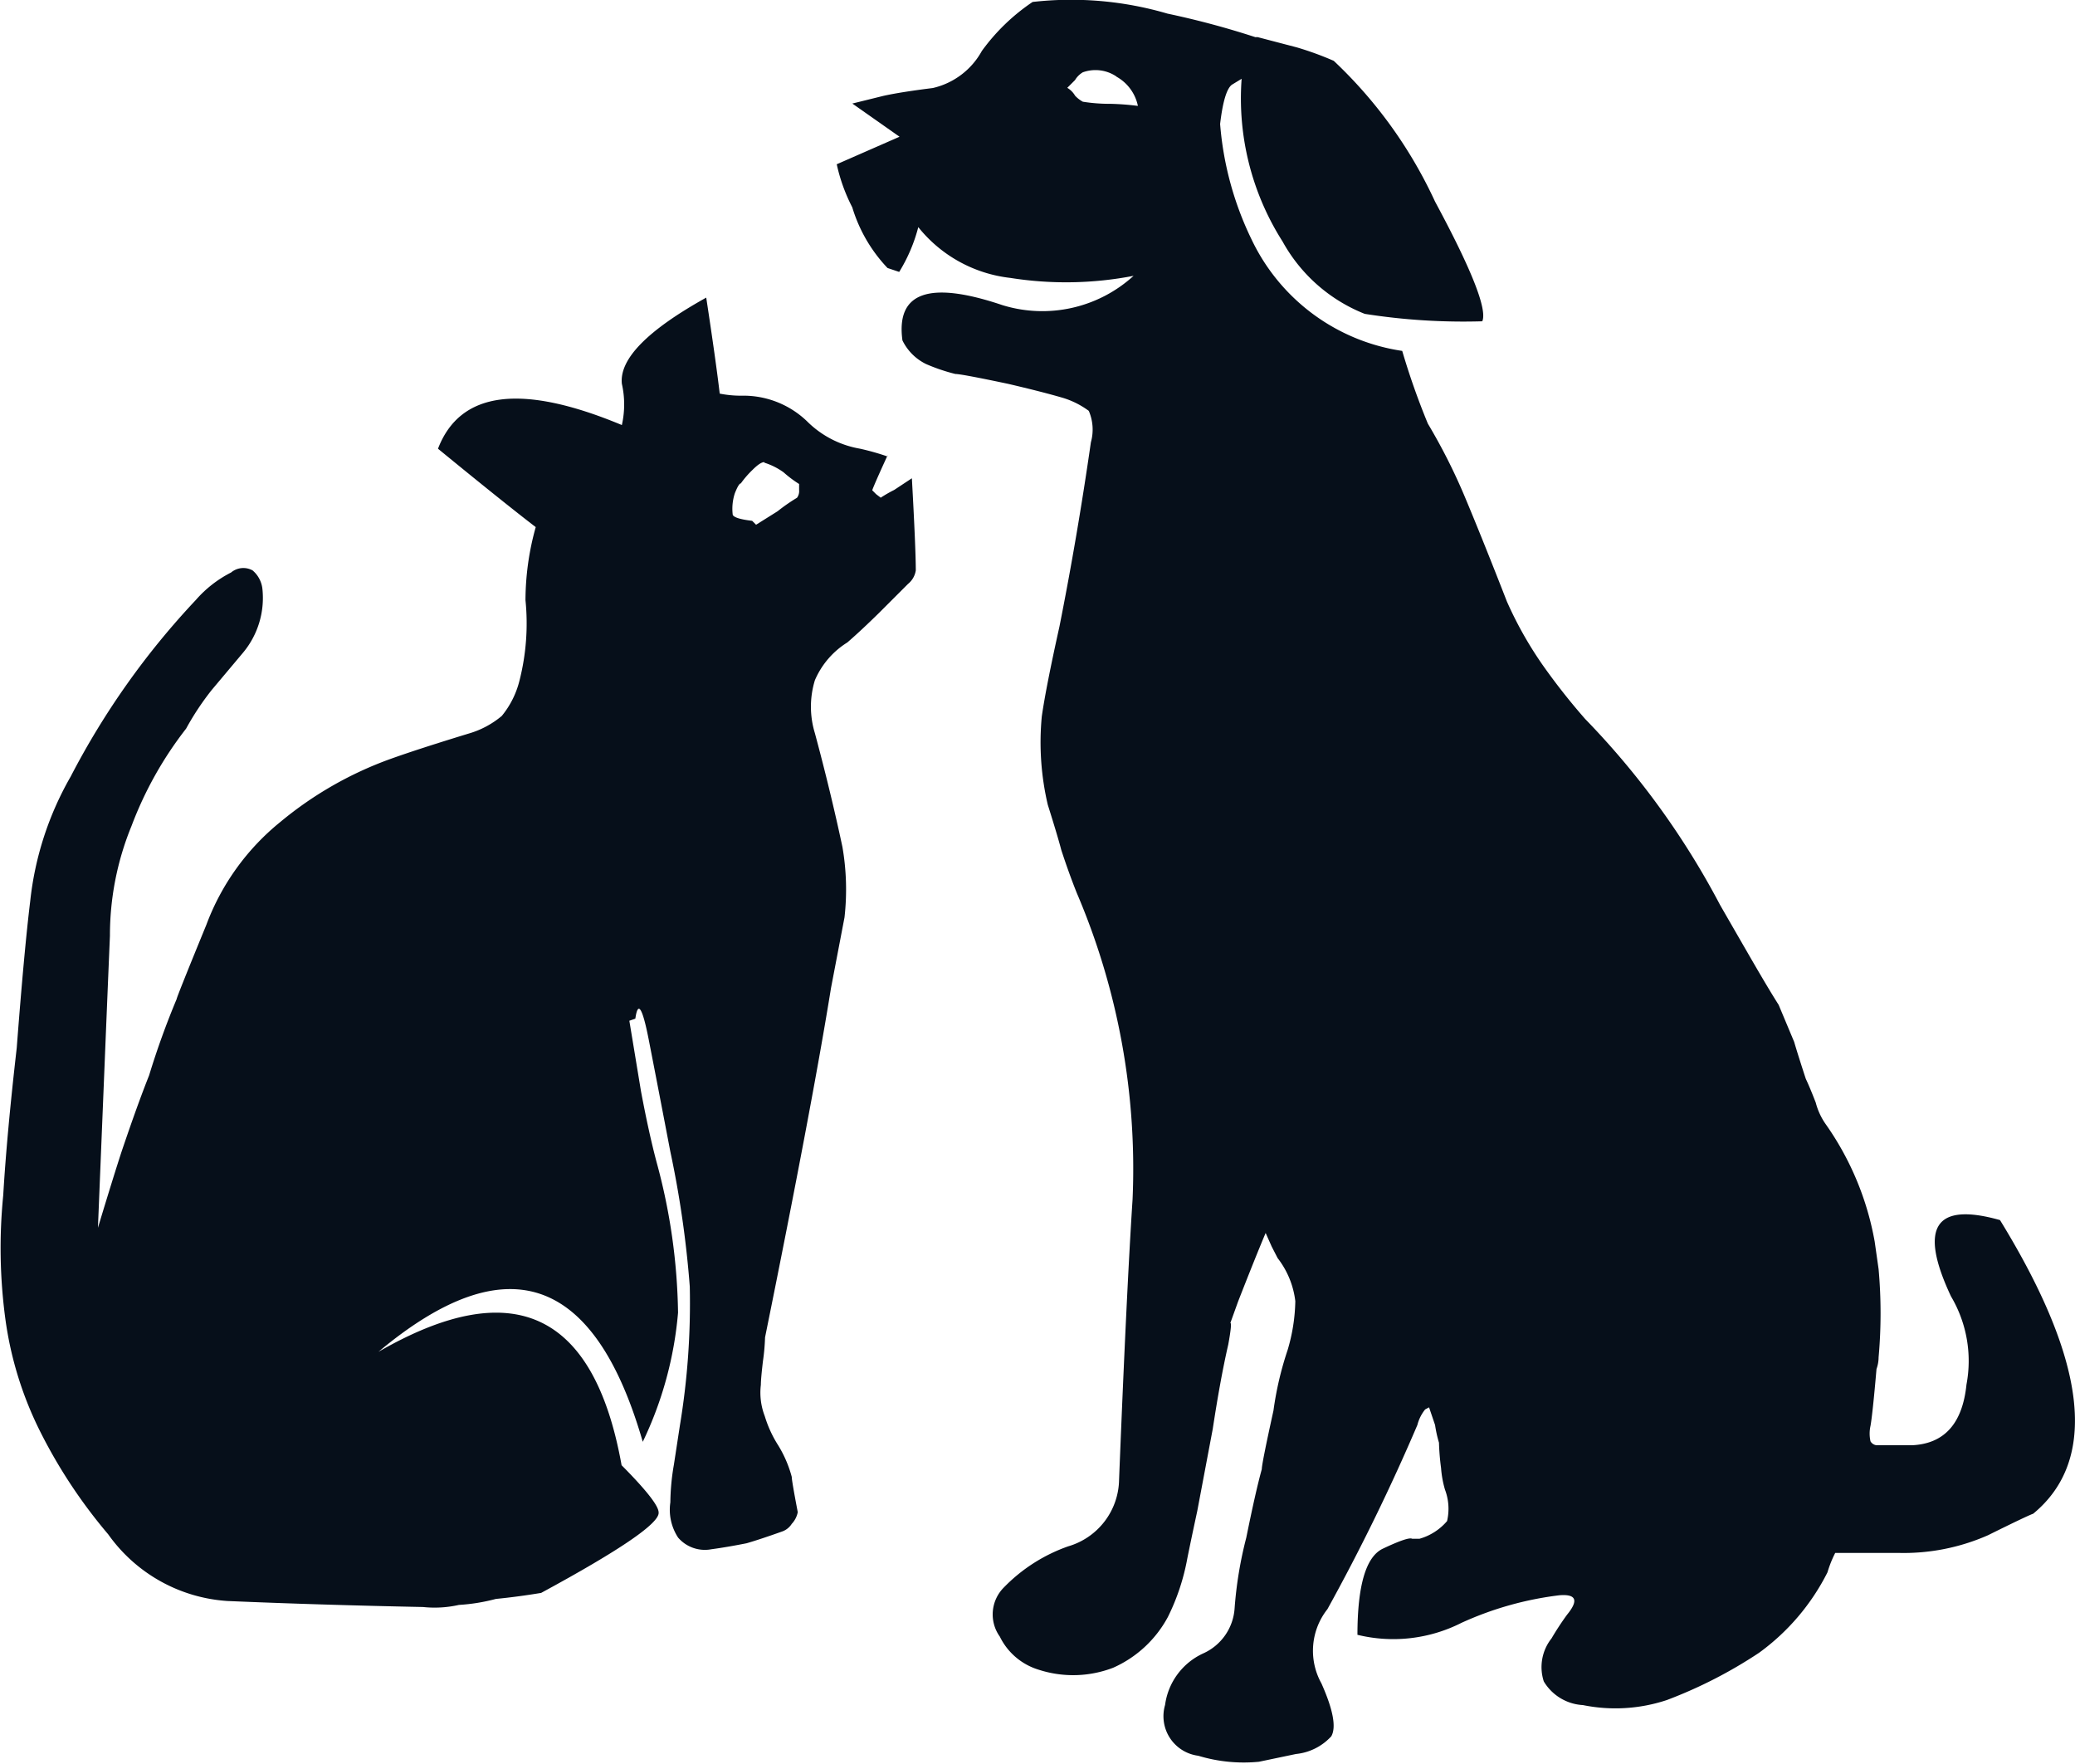 <svg xmlns="http://www.w3.org/2000/svg" width="30.765" height="26.147" viewBox="0 0 30.765 26.147"><g transform="translate(0.004 0.002)"><g transform="translate(-0.004 -0.002)"><path d="M13.152,6.764a3.663,3.663,0,0,0-.408-.115,1.46,1.46,0,0,1-.785-.408,1.36,1.36,0,0,0-.973-.377,1.627,1.627,0,0,1-.319-.031q-.058-.492-.2-1.423-1.308.727-1.251,1.277a1.39,1.39,0,0,1,0,.612q-2.234-.931-2.726.351.958.785,1.449,1.162a4.034,4.034,0,0,0-.152,1.083,3.432,3.432,0,0,1-.089,1.193,1.329,1.329,0,0,1-.262.523,1.339,1.339,0,0,1-.492.262q-.753.23-1.162.377a5.431,5.431,0,0,0-1.627.931,3.563,3.563,0,0,0-1.1,1.528q-.44,1.073-.44,1.1a11.956,11.956,0,0,0-.408,1.13q-.173.434-.408,1.13-.115.351-.351,1.13l.089-2.177q.058-1.423.089-2.15a4.27,4.27,0,0,1,.319-1.627A5.489,5.489,0,0,1,2.755,10.8a4.044,4.044,0,0,1,.382-.576L3.6,9.673a1.266,1.266,0,0,0,.288-.931.419.419,0,0,0-.147-.288.283.283,0,0,0-.319.031,1.737,1.737,0,0,0-.523.408A11.6,11.6,0,0,0,1.044,11.51a4.709,4.709,0,0,0-.6,1.847q-.089.727-.2,2.177-.147,1.282-.2,2.182a7.885,7.885,0,0,0,.031,1.831,5.316,5.316,0,0,0,.523,1.685A7.655,7.655,0,0,0,1.6,22.743a2.355,2.355,0,0,0,1.769.989q1.366.058,2.9.089A1.638,1.638,0,0,0,6.8,23.79a2.773,2.773,0,0,0,.549-.089q.319-.031.67-.089,1.768-.958,1.742-1.193,0-.147-.549-.7Q8.6,18.312,5.607,20.038q2.846-2.381,3.919,1.334a5.489,5.489,0,0,0,.523-1.915,8.9,8.9,0,0,0-.319-2.234q-.115-.434-.23-1.046L9.327,15.13l.089-.031q.058-.408.2.319t.319,1.653a15.1,15.1,0,0,1,.288,2,11.1,11.1,0,0,1-.147,2.062l-.089.581a3.427,3.427,0,0,0-.052.555.753.753,0,0,0,.115.523.523.523,0,0,0,.492.173q.23-.031.523-.089.2-.058.523-.173a.277.277,0,0,0,.147-.115.351.351,0,0,0,.089-.173q-.089-.466-.089-.523a1.753,1.753,0,0,0-.2-.466,1.737,1.737,0,0,1-.2-.434.968.968,0,0,1-.058-.466q0-.089.031-.351a3.081,3.081,0,0,0,.031-.351q.7-3.453.978-5.18l.2-1.046a3.694,3.694,0,0,0-.031-1.046q-.173-.811-.408-1.685a1.339,1.339,0,0,1,0-.785,1.23,1.23,0,0,1,.481-.56q.2-.173.466-.434l.434-.434a.319.319,0,0,0,.115-.2q0-.319-.058-1.366l-.262.173a1.894,1.894,0,0,0-.2.115l-.068-.052-.058-.058q.031-.089.23-.523m-1.826.115A1,1,0,0,1,11.614,7a1.727,1.727,0,0,0,.23.173v.089a.167.167,0,0,1-.031.115,2.616,2.616,0,0,0-.288.2l-.319.2-.058-.058q-.262-.031-.288-.089a.734.734,0,0,1,.031-.319q.058-.147.089-.147a1.408,1.408,0,0,1,.173-.2q.115-.115.173-.115m7.283-6.3A12.583,12.583,0,0,0,17.306.2a5.075,5.075,0,0,0-2-.173,2.982,2.982,0,0,0-.753.727,1.114,1.114,0,0,1-.727.549q-.466.058-.727.115l-.466.115.7.492-.931.408a2.585,2.585,0,0,0,.23.638,2.245,2.245,0,0,0,.523.9l.173.058a2.417,2.417,0,0,0,.283-.664,2.041,2.041,0,0,0,1.366.753,5.269,5.269,0,0,0,1.826-.031,2.009,2.009,0,0,1-1.946.434q-1.627-.549-1.481.523a.759.759,0,0,0,.351.351,2.731,2.731,0,0,0,.434.147q.089,0,.785.147.492.115.785.2a1.256,1.256,0,0,1,.408.2.7.7,0,0,1,.031.466q-.2,1.392-.466,2.731-.2.9-.262,1.334a4.055,4.055,0,0,0,.089,1.308q.147.466.2.67.115.351.23.638a10.4,10.4,0,0,1,.827,4.542q-.089,1.366-.2,4.154a1.046,1.046,0,0,1-.753.989,2.47,2.47,0,0,0-.957.612.565.565,0,0,0-.058.727.947.947,0,0,0,.581.492,1.653,1.653,0,0,0,1.1-.031,1.706,1.706,0,0,0,.811-.753,3.254,3.254,0,0,0,.288-.869q.058-.288.147-.7l.23-1.219q.115-.753.23-1.251.058-.319.031-.319l.115-.319q.262-.67.408-1.015l.089.2.089.173a1.287,1.287,0,0,1,.262.638,2.679,2.679,0,0,1-.115.727,4.871,4.871,0,0,0-.209.895q-.173.785-.173.869-.089.319-.23,1.015a5.871,5.871,0,0,0-.173,1.046.79.79,0,0,1-.466.67.984.984,0,0,0-.565.764.591.591,0,0,0,.492.753,2.323,2.323,0,0,0,.9.089l.549-.115a.821.821,0,0,0,.523-.262q.115-.2-.146-.785a.994.994,0,0,1,.089-1.1,30.09,30.09,0,0,0,1.334-2.731.6.6,0,0,1,.115-.23l.058-.031.089.262a1.852,1.852,0,0,0,.058.262,3.6,3.6,0,0,0,.031.377,1.534,1.534,0,0,0,.058.319.8.8,0,0,1,.031.466.837.837,0,0,1-.408.262h-.11q-.058-.031-.434.147t-.377,1.277a2.239,2.239,0,0,0,1.544-.178,4.913,4.913,0,0,1,1.449-.408q.377-.031.115.288a4.173,4.173,0,0,0-.23.351.685.685,0,0,0-.115.638.722.722,0,0,0,.581.351A2.417,2.417,0,0,0,24.71,25.2a6.8,6.8,0,0,0,1.366-.7,3.312,3.312,0,0,0,1.015-1.193,1.674,1.674,0,0,1,.115-.288h.931a3.1,3.1,0,0,0,1.334-.262q.581-.288.67-.319,1.449-1.193-.492-4.353-1.449-.408-.727,1.13a1.878,1.878,0,0,1,.23,1.308q-.089.869-.811.9h-.523a.121.121,0,0,1-.089-.058.523.523,0,0,1,0-.23q.031-.173.089-.842a.523.523,0,0,0,.031-.173,7.325,7.325,0,0,0,0-1.308l-.058-.408a4.338,4.338,0,0,0-.727-1.742.984.984,0,0,1-.147-.319q-.089-.23-.147-.351-.115-.351-.173-.549l-.23-.549q-.147-.23-.434-.727t-.434-.753a11.888,11.888,0,0,0-2-2.757,9.611,9.611,0,0,1-.638-.811,5.625,5.625,0,0,1-.523-.931q-.351-.9-.607-1.512a8.678,8.678,0,0,0-.565-1.125A10.784,10.784,0,0,1,20.786,5.2a2.951,2.951,0,0,1-2.234-1.653,4.777,4.777,0,0,1-.466-1.711q.058-.492.173-.581l.146-.089a3.95,3.95,0,0,0,.607,2.412,2.4,2.4,0,0,0,1.219,1.073,9.418,9.418,0,0,0,1.742.11q.115-.262-.7-1.774A6.739,6.739,0,0,0,19.771.9a4.641,4.641,0,0,0-.549-.2L18.641.548m-2.093.586a.644.644,0,0,1,.319.434,3.935,3.935,0,0,0-.408-.031,2.5,2.5,0,0,1-.408-.031.455.455,0,0,1-.115-.089A.33.33,0,0,0,15.82,1.3l.115-.115a.33.33,0,0,1,.115-.115.555.555,0,0,1,.5.063Z" transform="translate(0.004 0.002)" fill="#060f1a"/></g></g></svg>